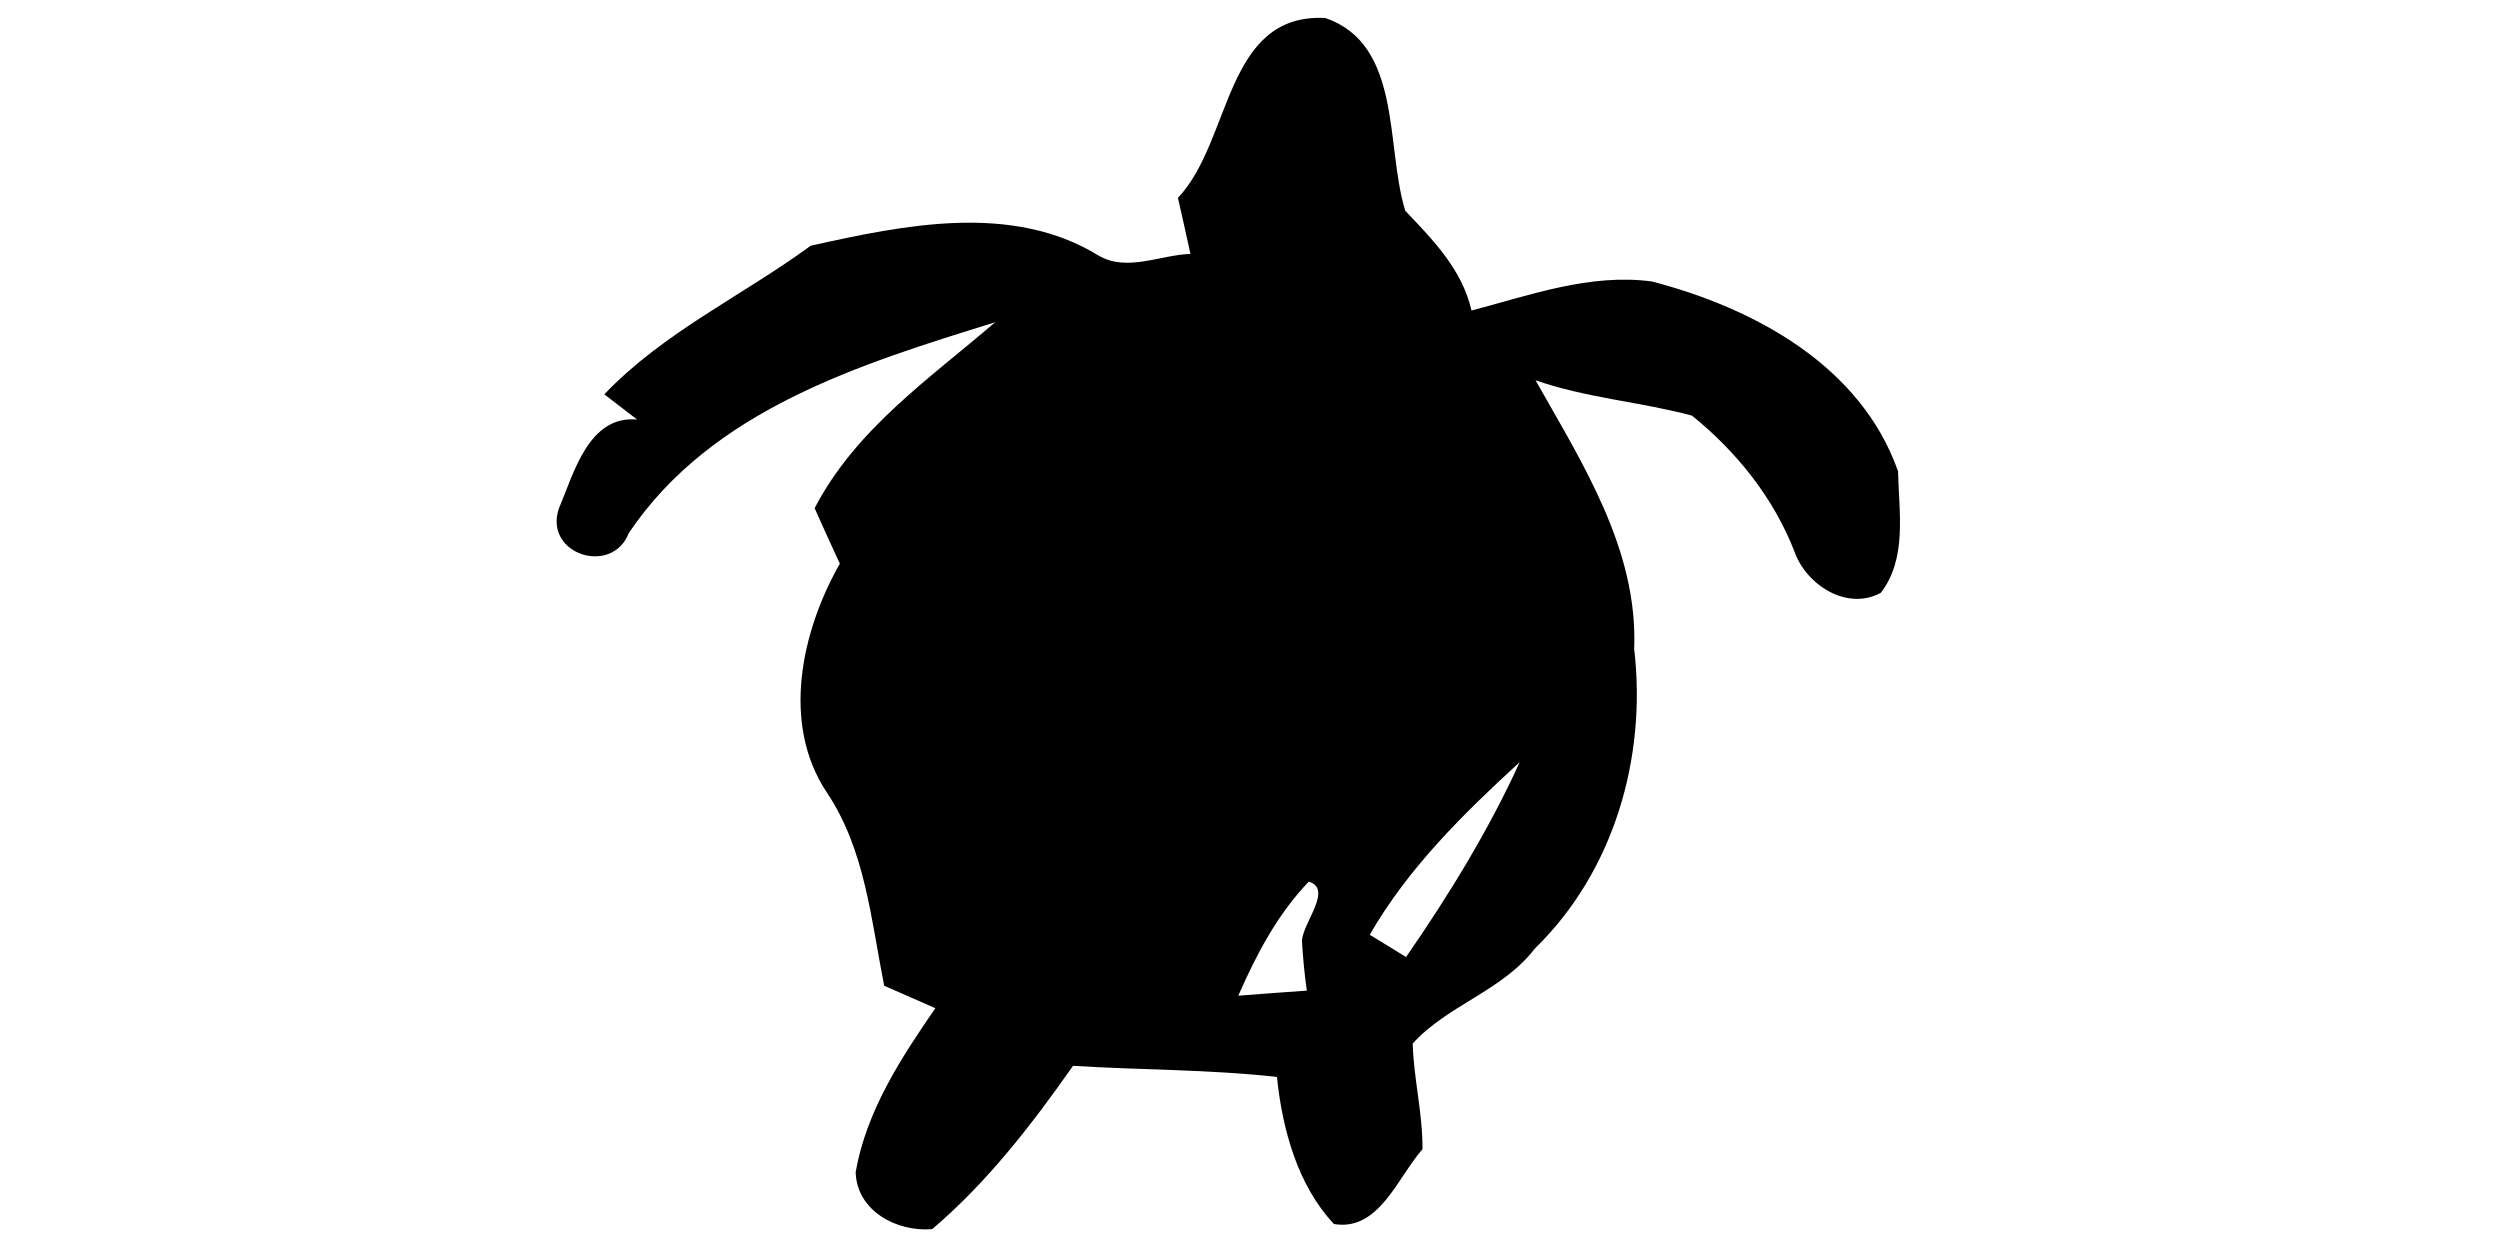<?xml version="1.0" encoding="UTF-8" ?>
<!DOCTYPE svg PUBLIC "-//W3C//DTD SVG 1.1//EN" "http://www.w3.org/Graphics/SVG/1.1/DTD/svg11.dtd">
<svg width="128pt" height="64pt" viewBox="0 0 128 64" version="1.1" xmlns="http://www.w3.org/2000/svg">
<g id="#000000ff">
<path fill="#000000" opacity="1.00" d=" M 60.31 10.13 C 63.08 7.21 62.68 0.67 67.85 0.92 C 71.81 2.27 70.93 7.50 71.95 10.79 C 73.38 12.30 74.86 13.79 75.34 15.90 C 78.35 15.11 81.40 13.99 84.57 14.41 C 89.81 15.77 95.28 18.72 97.18 24.13 C 97.22 26.20 97.66 28.58 96.30 30.35 C 94.57 31.30 92.46 29.94 91.87 28.22 C 90.79 25.47 88.92 23.13 86.63 21.28 C 83.99 20.57 81.22 20.38 78.62 19.47 C 81.02 23.73 83.87 28.13 83.67 33.22 C 84.32 38.78 82.64 44.62 78.58 48.57 C 76.93 50.73 74.11 51.46 72.33 53.43 C 72.38 55.24 72.85 57.03 72.83 58.84 C 71.56 60.28 70.60 63.06 68.30 62.67 C 66.44 60.70 65.65 57.80 65.38 55.14 C 61.91 54.75 58.42 54.79 54.94 54.57 C 52.82 57.59 50.55 60.53 47.73 62.93 C 45.94 63.09 43.86 62.01 43.81 60.01 C 44.36 56.88 46.12 54.19 47.89 51.62 C 47.24 51.34 45.93 50.76 45.27 50.47 C 44.60 47.10 44.30 43.50 42.33 40.57 C 39.99 37.05 41.03 32.32 43.00 28.86 C 42.56 27.91 42.13 26.97 41.71 26.02 C 43.80 21.98 47.59 19.39 50.95 16.50 C 44.06 18.64 36.44 20.97 32.19 27.30 C 31.34 29.49 27.84 28.39 28.61 26.05 C 29.38 24.23 30.13 21.26 32.62 21.48 C 32.20 21.16 31.36 20.51 30.94 20.19 C 33.97 17.01 38.00 15.15 41.51 12.58 C 46.29 11.52 51.80 10.36 56.24 13.08 C 57.69 13.94 59.40 13.05 60.95 13.00 C 60.74 12.04 60.53 11.09 60.31 10.13 M 70.13 47.86 C 70.60 48.15 71.53 48.71 71.99 49.00 C 74.18 45.83 76.21 42.53 77.81 39.02 C 74.93 41.66 72.10 44.44 70.13 47.86 M 63.40 50.98 C 64.28 50.91 66.03 50.78 66.91 50.72 C 66.79 49.88 66.71 49.03 66.66 48.18 C 66.69 47.26 68.27 45.52 67.01 45.14 C 65.41 46.80 64.32 48.88 63.40 50.98 Z" />
</g>
</svg>
